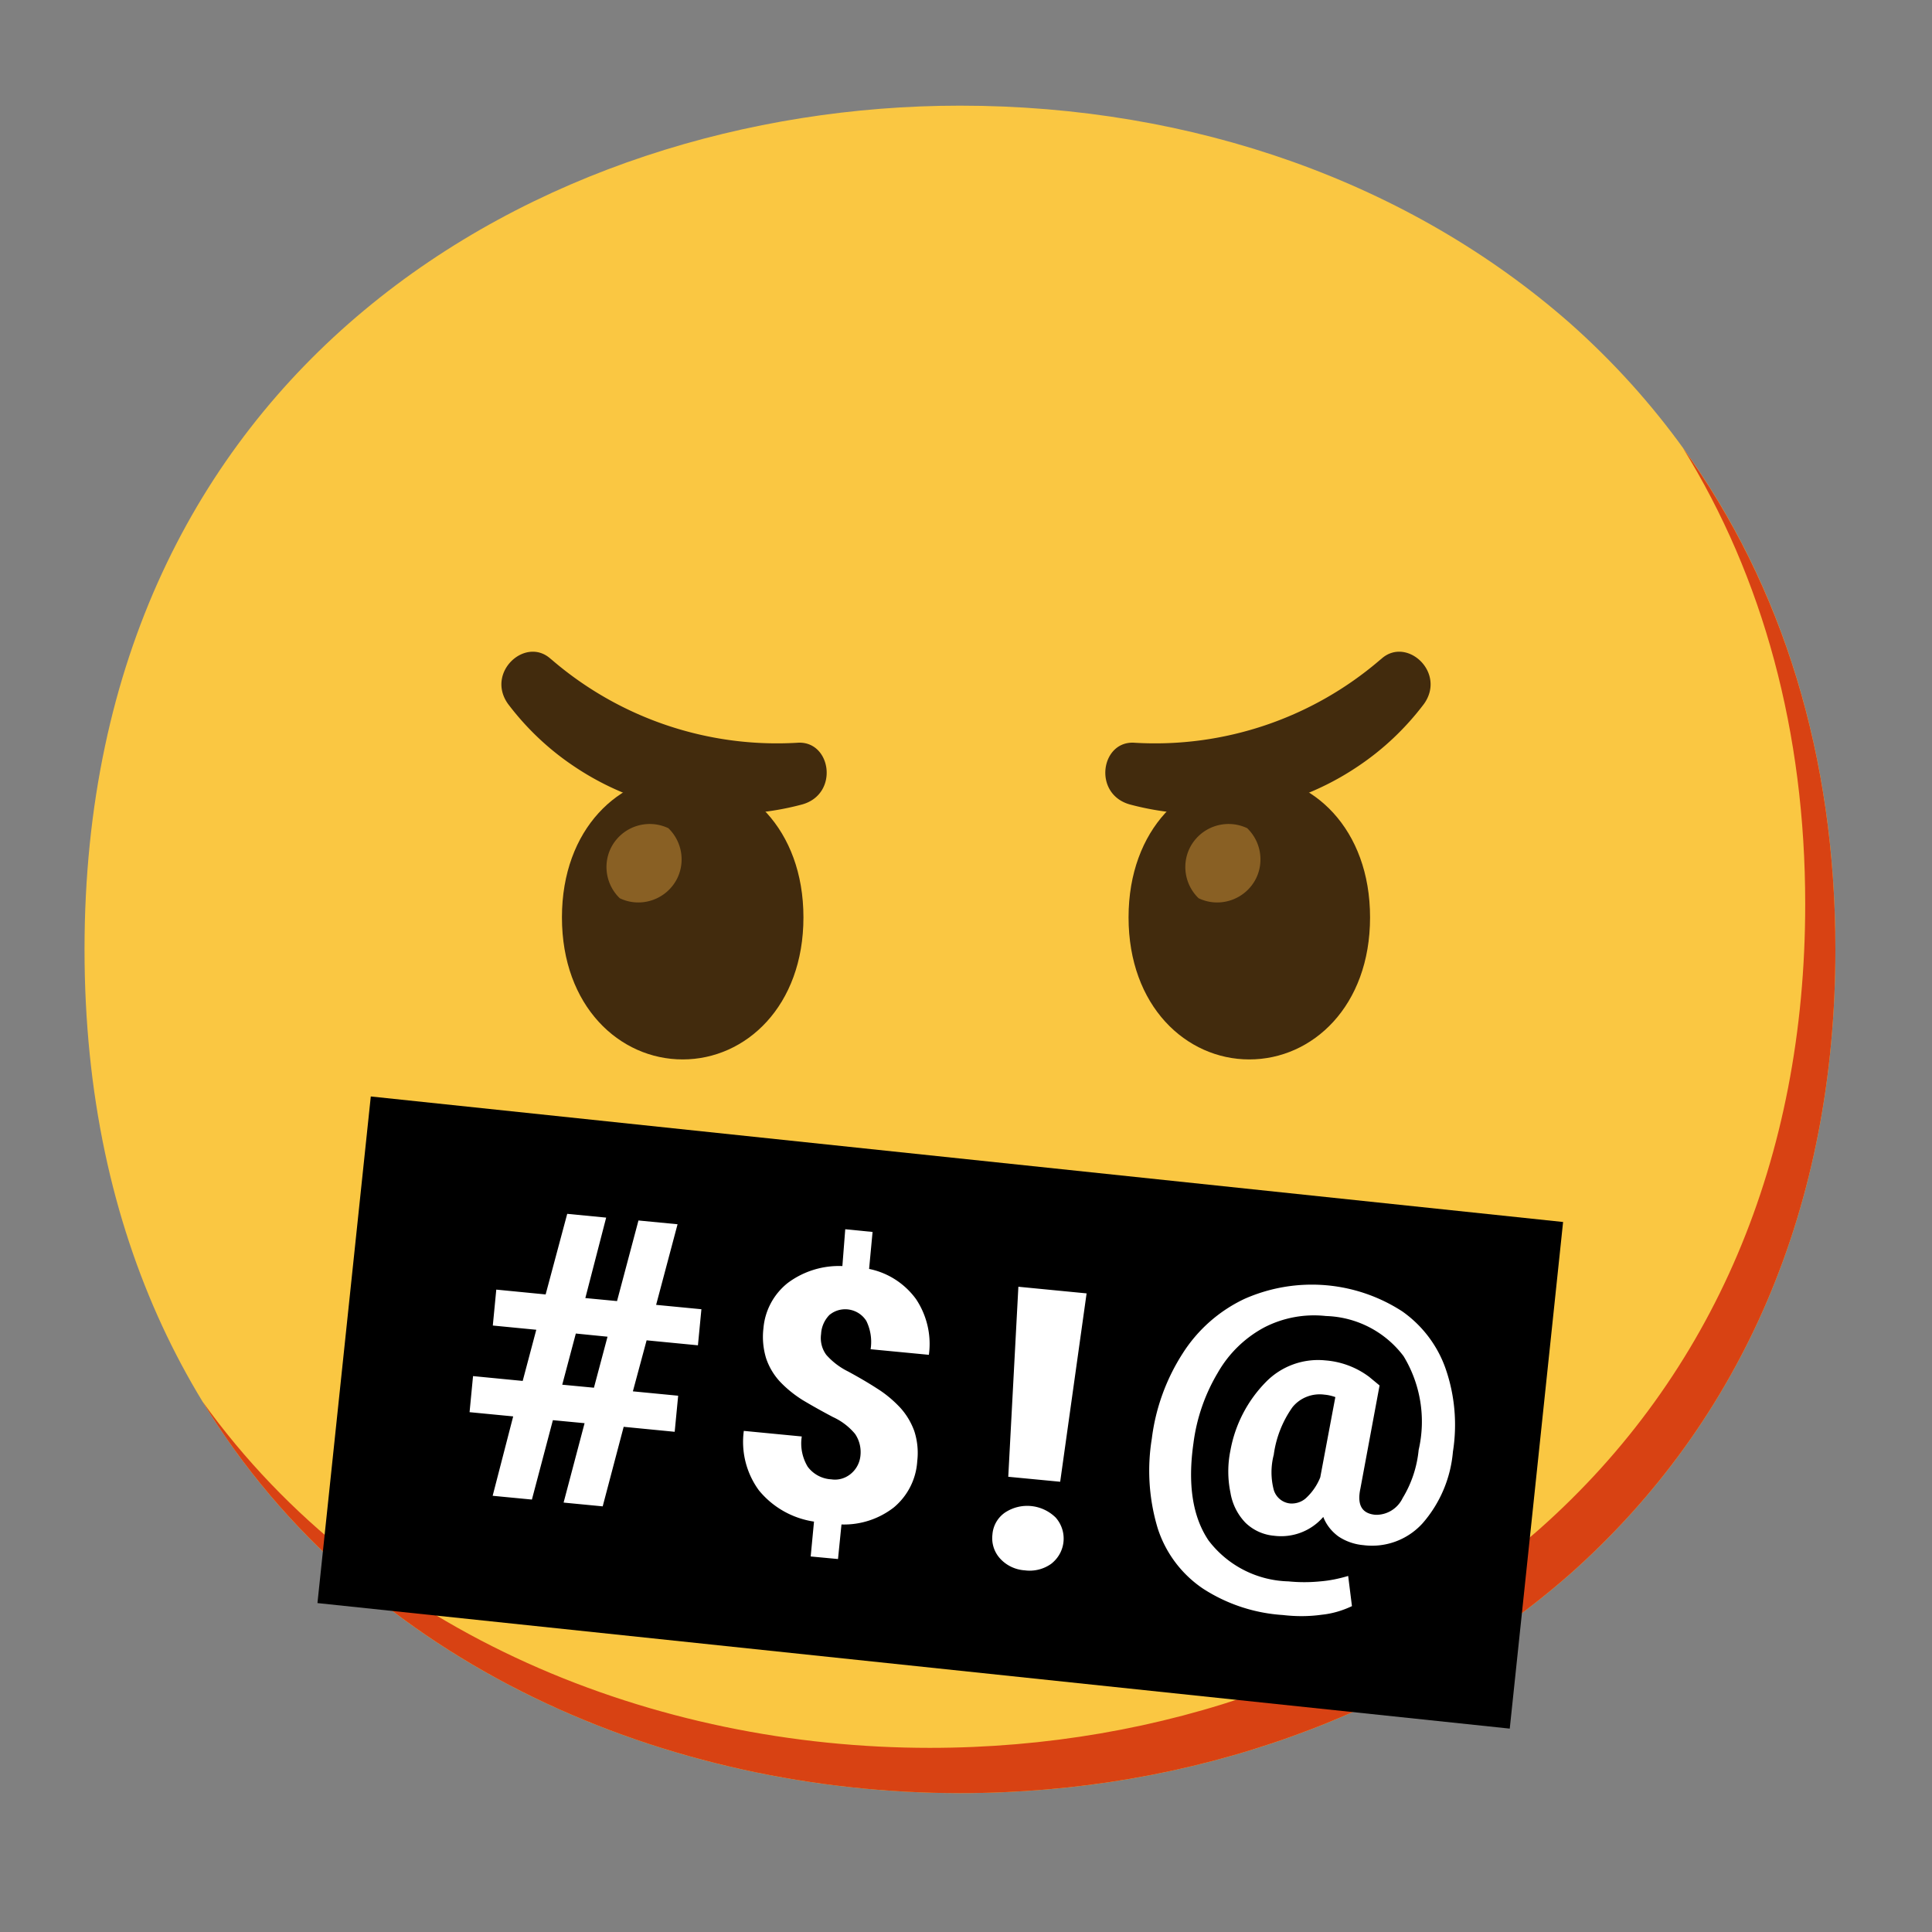 <svg xmlns="http://www.w3.org/2000/svg" xml:space="preserve" id="Layer_1" x="0" y="0" version="1.1" viewBox="0 0 128 128"><rect x="0" y="0" width="128" height="128" fill="#808080" stroke="none"/><g id="faces"><path id="cursing-face" d="M63.6 118.8c-27.9 0-58-17.5-58-55.9S35.7 7 63.6 7c15.5 0 29.8 5.1 40.4 14.4 11.5 10.2 17.6 24.6 17.6 41.5s-6.1 31.2-17.6 41.4c-10.6 9.3-25 14.5-40.4 14.5" style="fill:#fac742"/><path d="M111.49 29.67c5.33 8.6 8.11 18.84 8.11 30.23 0 16.9-6.1 31.2-17.6 41.4-10.6 9.3-25 14.5-40.4 14.5-18.06 0-37-7.35-48.18-22.94 10.76 17.66 31 25.94 50.18 25.94 15.4 0 29.8-5.2 40.4-14.5 11.5-10.2 17.6-24.5 17.6-41.4 0-12.74-3.47-24.06-10.11-33.23" style="fill:#d84213"/></g><g id="facial_expressions"><g id="serious-face-with-symbols-covering-mouth"><g id="mouth"><path d="m21.032 106.208 3.534-33.564 78.993 8.316-3.534 33.565z"/><path d="m38.73 94.29-2.1-.2-1.39 5.26-2.6-.25L34 93.84l-2.89-.28.23-2.39 3.29.32.9-3.39-2.88-.28.23-2.38 3.27.32 1.43-5.34 2.58.25L38.78 86l2.1.2 1.42-5.34 2.59.25-1.42 5.34 3 .29-.23 2.39-3.4-.33-.91 3.38 3 .29-.23 2.39-3.38-.33-1.39 5.27-2.59-.25zm-1.48-2.55 2.1.2.9-3.38-2.1-.21zM57 96.5c.07-.53-.05-1.06-.35-1.5-.4-.48-.9-.86-1.47-1.12-.72-.38-1.38-.75-2-1.12-.56-.35-1.08-.77-1.53-1.25-.4-.44-.7-.95-.89-1.51-.2-.65-.26-1.33-.18-2 .1-1.18.68-2.26 1.61-3a5.67 5.67 0 0 1 3.62-1.12l.19-2.44 1.81.18-.23 2.45c1.25.25 2.36.97 3.11 2 .72 1.08 1.03 2.4.85 3.69l-3.86-.37c.1-.64 0-1.29-.28-1.87-.48-.77-1.5-1.01-2.27-.53-.06.04-.12.08-.18.13-.33.34-.53.79-.55 1.26-.07.49.05.99.35 1.39.41.46.9.83 1.45 1.1.68.37 1.32.74 1.92 1.13.56.35 1.07.78 1.52 1.26.41.45.72.97.93 1.54.21.64.28 1.33.2 2-.07 1.19-.63 2.3-1.55 3.07-.99.77-2.22 1.17-3.47 1.13l-.23 2.29-1.81-.17.22-2.31a5.82 5.82 0 0 1-3.65-2.07 5.43 5.43 0 0 1-1-3.94l3.84.37c-.11.69.03 1.4.39 2 .37.5.95.81 1.57.84.45.07.91-.06 1.27-.35s.59-.7.65-1.16M65.75 101.68c.04-.59.34-1.12.82-1.46 1.06-.71 2.46-.57 3.37.32a2.1 2.1 0 0 1-.17 2.96c-.04.04-.08.07-.13.11-.51.36-1.13.51-1.74.43-.62-.04-1.2-.31-1.62-.76a2 2 0 0 1-.53-1.6m4.49-3.51-3.44-.33.67-12.59 4.52.44zM96.26 96.18a8.28 8.28 0 0 1-2 4.73 4.51 4.51 0 0 1-3.93 1.46c-.59-.05-1.17-.25-1.66-.58-.45-.33-.8-.77-1-1.29-.8.93-2.02 1.4-3.24 1.25-.72-.06-1.39-.36-1.91-.86a3.74 3.74 0 0 1-1-2c-.19-.92-.19-1.88 0-2.8a8.67 8.67 0 0 1 2.35-4.53 4.83 4.83 0 0 1 3.94-1.43c1.05.08 2.06.46 2.9 1.09l.69.57-1.27 6.83c-.23 1.08.09 1.66 1 1.74.77.02 1.47-.42 1.8-1.11.59-.97.95-2.06 1.06-3.19.49-2.12.13-4.35-1-6.21a6.68 6.68 0 0 0-5.14-2.66 7.2 7.2 0 0 0-4.1.76 7.77 7.77 0 0 0-3.07 3 12.1 12.1 0 0 0-1.61 4.66c-.39 2.73-.06 4.88 1 6.45a6.86 6.86 0 0 0 5.29 2.71c.7.07 1.41.07 2.11 0 .63-.05 1.25-.18 1.85-.36l.25 2c-.63.3-1.31.5-2 .57-.85.12-1.72.12-2.57.02-1.89-.12-3.71-.72-5.3-1.75a7.64 7.64 0 0 1-3-4 13.2 13.2 0 0 1-.39-5.93c.25-2.02.95-3.95 2.05-5.66 1-1.57 2.42-2.82 4.1-3.61 3.4-1.5 7.32-1.19 10.44.83 1.34.94 2.36 2.29 2.89 3.84.6 1.75.76 3.63.47 5.46m-11.87.2a4.6 4.6 0 0 0 0 2.33c.15.5.59.86 1.11.9.4.02.79-.12 1.07-.4.39-.37.7-.83.9-1.33l1-5.32c-.23-.08-.47-.14-.72-.16-.8-.11-1.61.2-2.12.83-.66.93-1.09 2.02-1.24 3.15" style="fill:#fff"/></g><g id="eyes"><path d="M82.77 51.36c4.19 0 8 3.54 8 9.42s-3.81 9.41-8 9.41-8-3.54-8-9.41 3.81-9.42 8-9.42M45.23 51.36c-4.19 0-8 3.54-8 9.42s3.81 9.41 8 9.41 8-3.54 8-9.41-3.81-9.42-8-9.42" style="fill:#422b0d" id="peepers"/><path d="m36.58 43.73-.11-.09c-1.67-1.49-4.3.92-2.81 3 1.21 1.6 2.67 2.99 4.34 4.11 4.45 3.01 9.98 3.94 15.17 2.54 2.45-.71 1.89-4.25-.35-4.08-5.92.35-11.74-1.62-16.24-5.48M91.42 43.73l.11-.09c1.67-1.49 4.3.92 2.81 3-1.21 1.6-2.67 2.99-4.34 4.11a18.47 18.47 0 0 1-15.17 2.54c-2.45-.71-1.89-4.25.35-4.08 5.92.35 11.74-1.62 16.24-5.48" style="fill:#422b0d" id="eyebrows"/></g></g><path id="peepers-2" d="M44.28 54.87a2.874 2.874 0 0 0-3.82 1.34c-.53 1.11-.29 2.44.6 3.3 1.42.68 3.13.08 3.82-1.34.53-1.11.29-2.44-.6-3.3" style="fill:#896024"/><path id="peepers-3" d="M82.63 54.87a2.874 2.874 0 0 0-3.82 1.34c-.53 1.11-.29 2.44.6 3.3 1.42.68 3.13.08 3.82-1.34.53-1.11.29-2.44-.6-3.3" style="fill:#896024"/></g></svg>